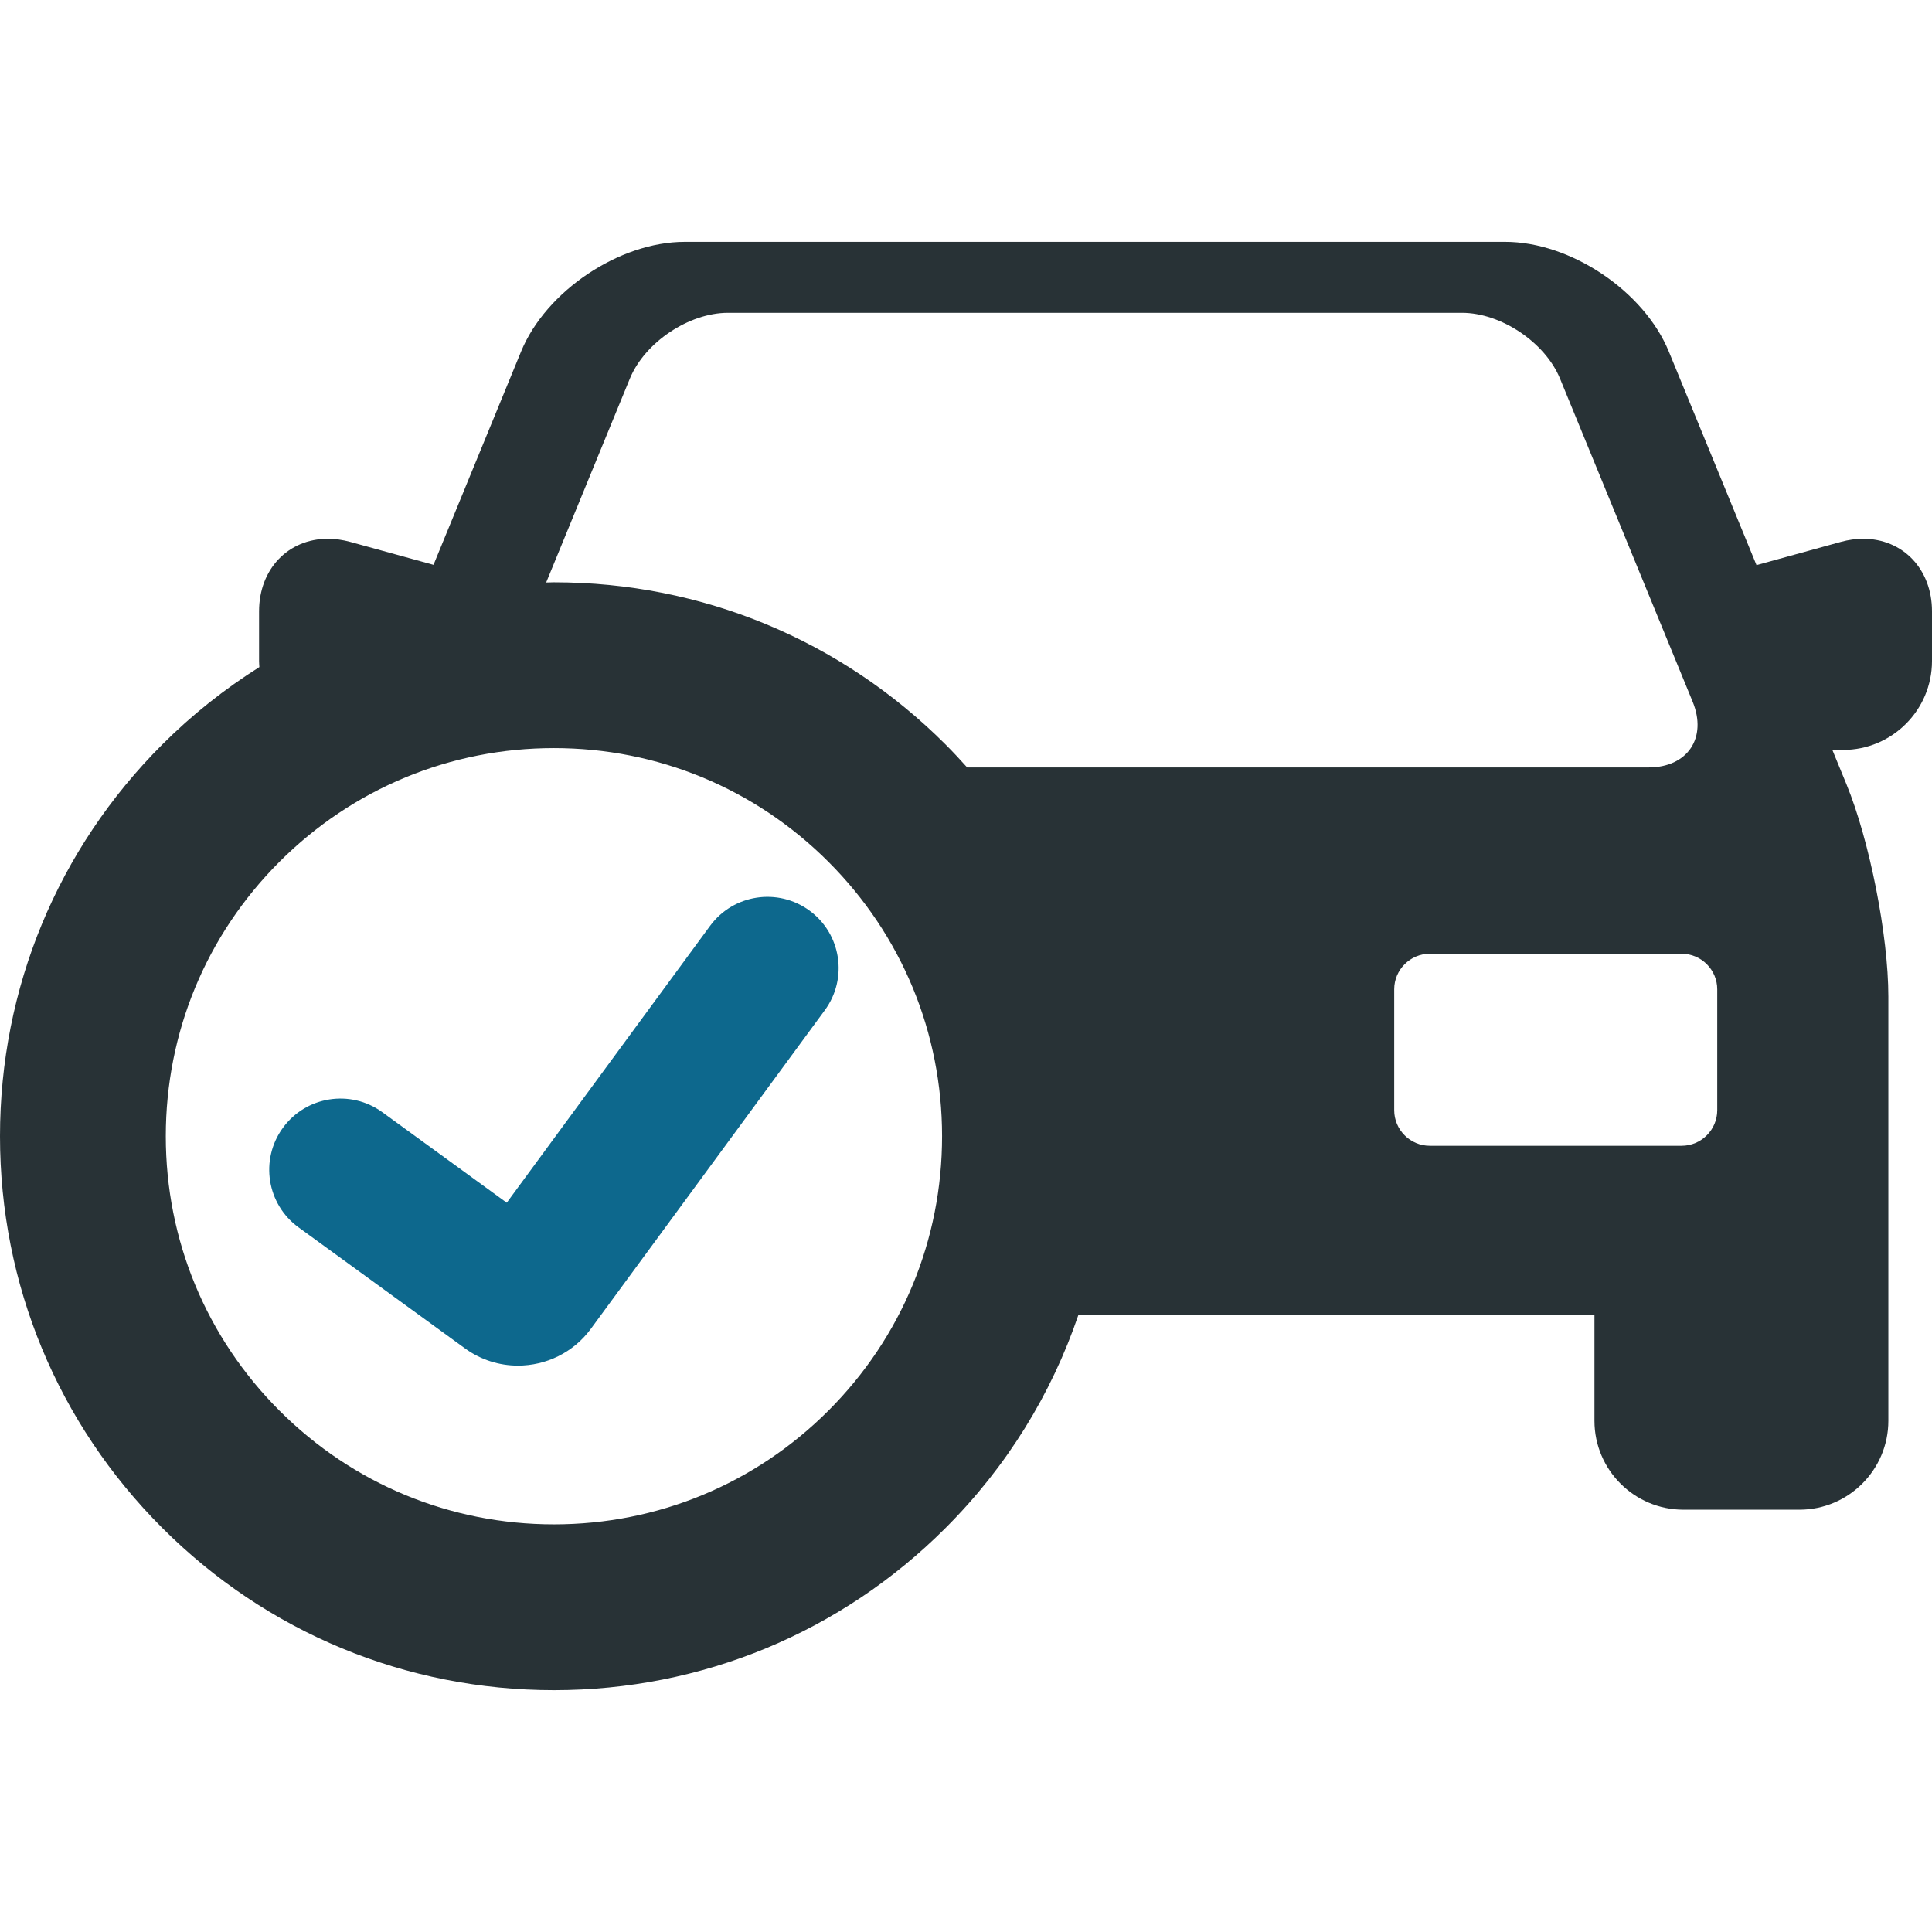 <svg width="109" height="109" viewBox="0 0 109 109" fill="none" xmlns="http://www.w3.org/2000/svg">
<g clip-path="url(#clip0_8_2)">
<path d="M105.115 30.396C104.704 30.396 104.282 30.456 103.861 30.571L99.099 31.883L94.152 19.834C92.751 16.421 88.609 13.644 84.919 13.644H38.631C34.941 13.644 30.799 16.421 29.398 19.834L24.458 31.866L19.755 30.571C19.333 30.456 18.912 30.396 18.501 30.396C16.25 30.396 14.616 32.116 14.616 34.486V37.294C14.616 37.408 14.626 37.521 14.633 37.635C12.673 38.871 10.832 40.327 9.153 42.006C3.251 47.908 0 55.756 0 64.104C0 72.452 3.251 80.3 9.154 86.202C15.057 92.105 22.904 95.356 31.252 95.356C39.599 95.356 47.448 92.105 53.35 86.202C56.791 82.762 59.323 78.657 60.843 74.181H89.956V80.158C89.956 82.924 92.206 85.174 94.972 85.174H101.522C104.288 85.174 106.538 82.924 106.538 80.158V56.222C106.538 52.793 105.479 47.424 104.177 44.253L103.379 42.309H103.984C106.75 42.309 109 40.059 109 37.293V34.485C109 32.116 107.366 30.396 105.115 30.396ZM35.536 21.36C36.374 19.319 38.866 17.648 41.073 17.648H82.477C84.684 17.648 87.175 19.319 88.013 21.36L95.495 39.585C96.333 41.627 95.213 43.297 93.006 43.297H54.566C54.172 42.858 53.77 42.425 53.35 42.005C47.446 36.102 39.599 32.852 31.252 32.852C31.105 32.852 30.96 32.86 30.814 32.862L35.536 21.36ZM31.252 86.002C25.403 86.002 19.904 83.724 15.768 79.588C11.632 75.452 9.354 69.954 9.354 64.104C9.354 58.255 11.632 52.756 15.768 48.62C19.904 44.484 25.403 42.206 31.252 42.206C37.101 42.206 42.6 44.484 46.736 48.62C50.872 52.756 53.15 58.255 53.15 64.104C53.15 69.954 50.872 75.452 46.736 79.588C42.599 83.724 37.101 86.002 31.252 86.002ZM96.884 62.636C96.884 63.74 95.981 64.643 94.877 64.643H80.665C79.562 64.643 78.659 63.74 78.659 62.636V55.815C78.659 54.712 79.562 53.809 80.665 53.809H94.877C95.981 53.809 96.884 54.712 96.884 55.815V62.636Z" fill="#283236"/>
<path d="M45.675 51.378C43.887 50.066 41.373 50.45 40.059 52.238L28.59 67.855L21.569 62.748C19.776 61.443 17.263 61.84 15.958 63.634C14.653 65.428 15.05 67.941 16.844 69.246L26.232 76.073C27.133 76.729 28.181 77.046 29.221 77.046C30.789 77.046 32.339 76.326 33.334 74.971L46.535 56.994C47.848 55.206 47.463 52.691 45.675 51.378Z" fill="#0D688D"/>
</g>
<defs>
<clipPath id="clip0_8_2">
<rect width="109" height="109" fill="white"/>
</clipPath>
</defs>
</svg>
